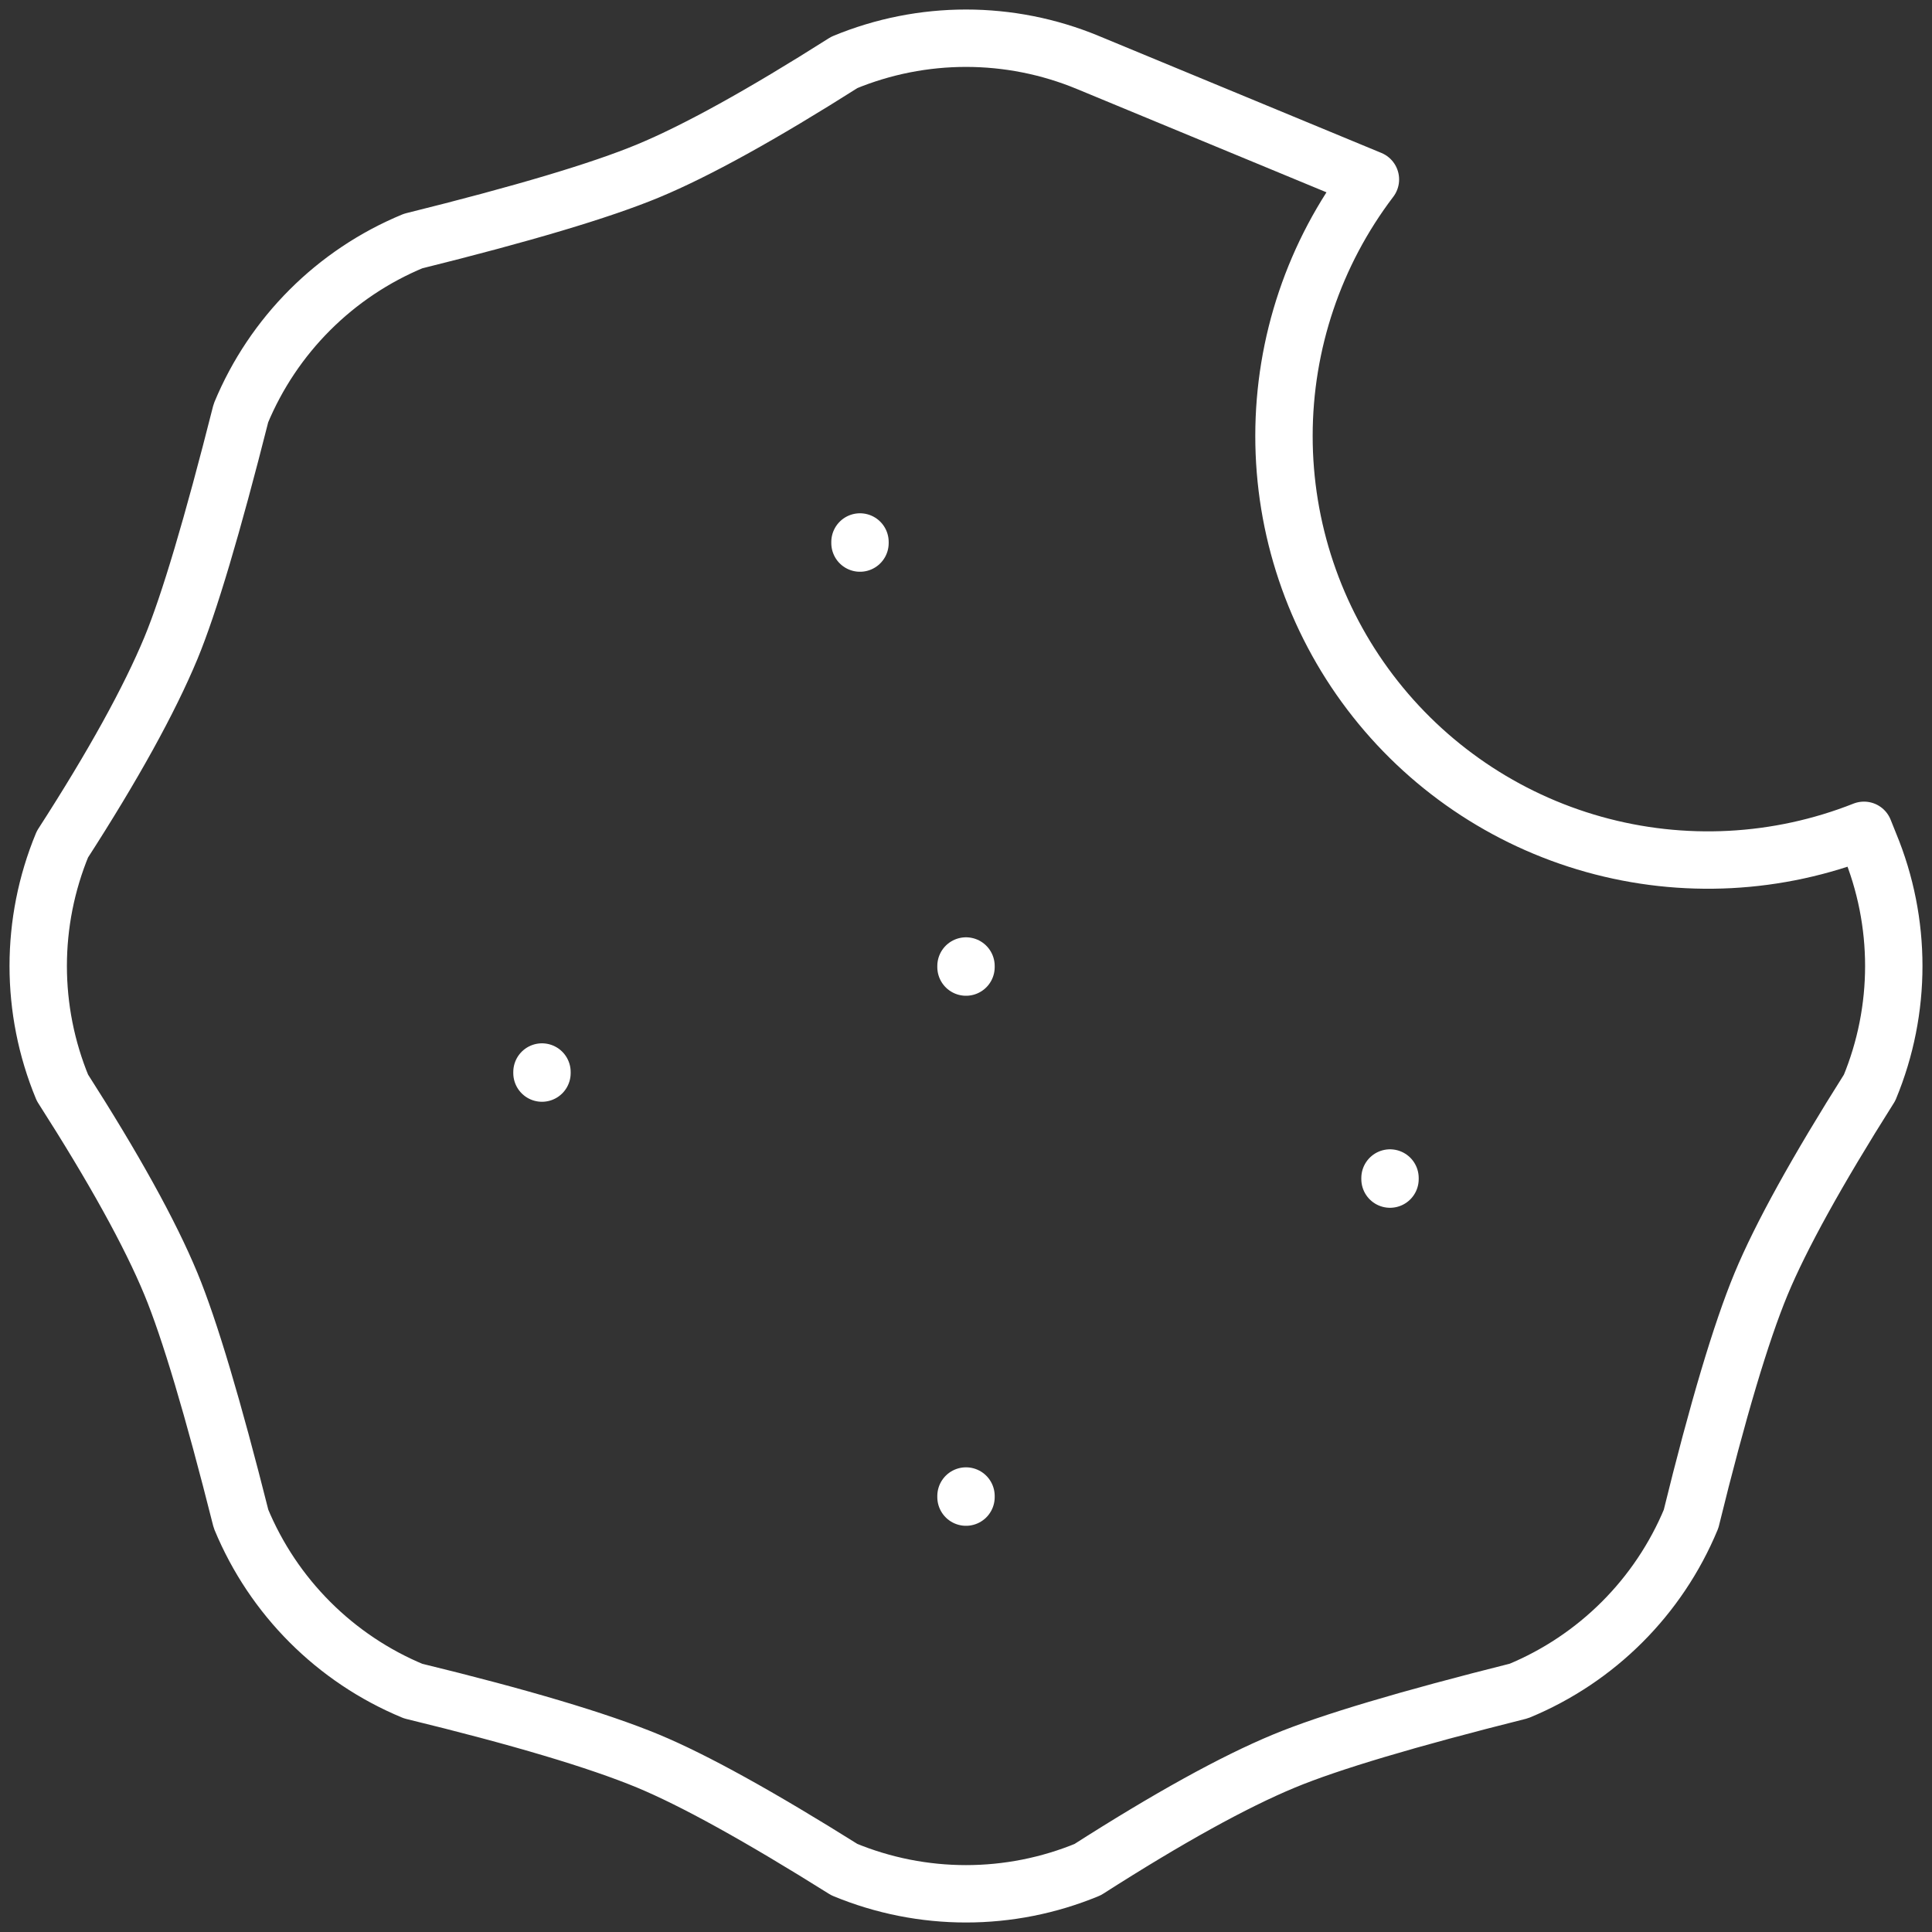 <svg width="101" height="101" viewBox="0 0 101 101" fill="none" xmlns="http://www.w3.org/2000/svg">
<rect x="0" y="0" width="101" height="101" fill="#333333" stroke="none"/>
<path d="M28.333 56.042V56.098" stroke="white" stroke-width="3" stroke-linecap="round" stroke-linejoin="round"/>
<path d="M50.5 78.208V78.265" stroke="white" stroke-width="3" stroke-linecap="round" stroke-linejoin="round"/>
<path d="M50.5 50.5V50.556" stroke="white" stroke-width="3" stroke-linecap="round" stroke-linejoin="round"/>
<path d="M72.666 61.583V61.64" stroke="white" stroke-width="3" stroke-linecap="round" stroke-linejoin="round"/>
<path d="M44.958 28.333V28.39" stroke="white" stroke-width="3" stroke-linecap="round" stroke-linejoin="round"/>
<path d="M56.862 3.263L71.642 9.381C68.712 13.235 67.125 17.942 67.123 22.782C67.12 27.623 68.702 32.331 71.626 36.188C74.551 40.045 78.658 42.839 83.32 44.142C87.982 45.446 92.942 45.188 97.444 43.407L97.737 44.138C99.424 48.212 99.424 52.789 97.737 56.862C94.983 61.218 93.093 64.643 92.063 67.125C91.015 69.652 89.796 73.742 88.405 79.406C86.716 83.478 83.479 86.714 79.405 88.4C73.598 89.857 69.502 91.076 67.125 92.063C64.493 93.154 61.074 95.044 56.862 97.737C52.788 99.425 48.212 99.425 44.138 97.737C39.694 94.95 36.275 93.06 33.875 92.063C31.265 90.982 27.17 89.763 21.595 88.405C17.522 86.717 14.287 83.479 12.601 79.406C11.132 73.576 9.913 69.486 8.938 67.125C7.84 64.471 5.945 61.052 3.263 56.862C1.576 52.789 1.576 48.212 3.263 44.138C5.923 40.015 7.807 36.596 8.938 33.875C9.885 31.587 11.104 27.491 12.595 21.595C14.284 17.522 17.521 14.287 21.595 12.601C27.314 11.182 31.404 9.963 33.875 8.938C36.413 7.885 39.832 5.995 44.138 3.263C48.212 1.576 52.788 1.576 56.862 3.263Z" stroke="white" stroke-width="3" stroke-linecap="round" stroke-linejoin="round"/>
</svg>
